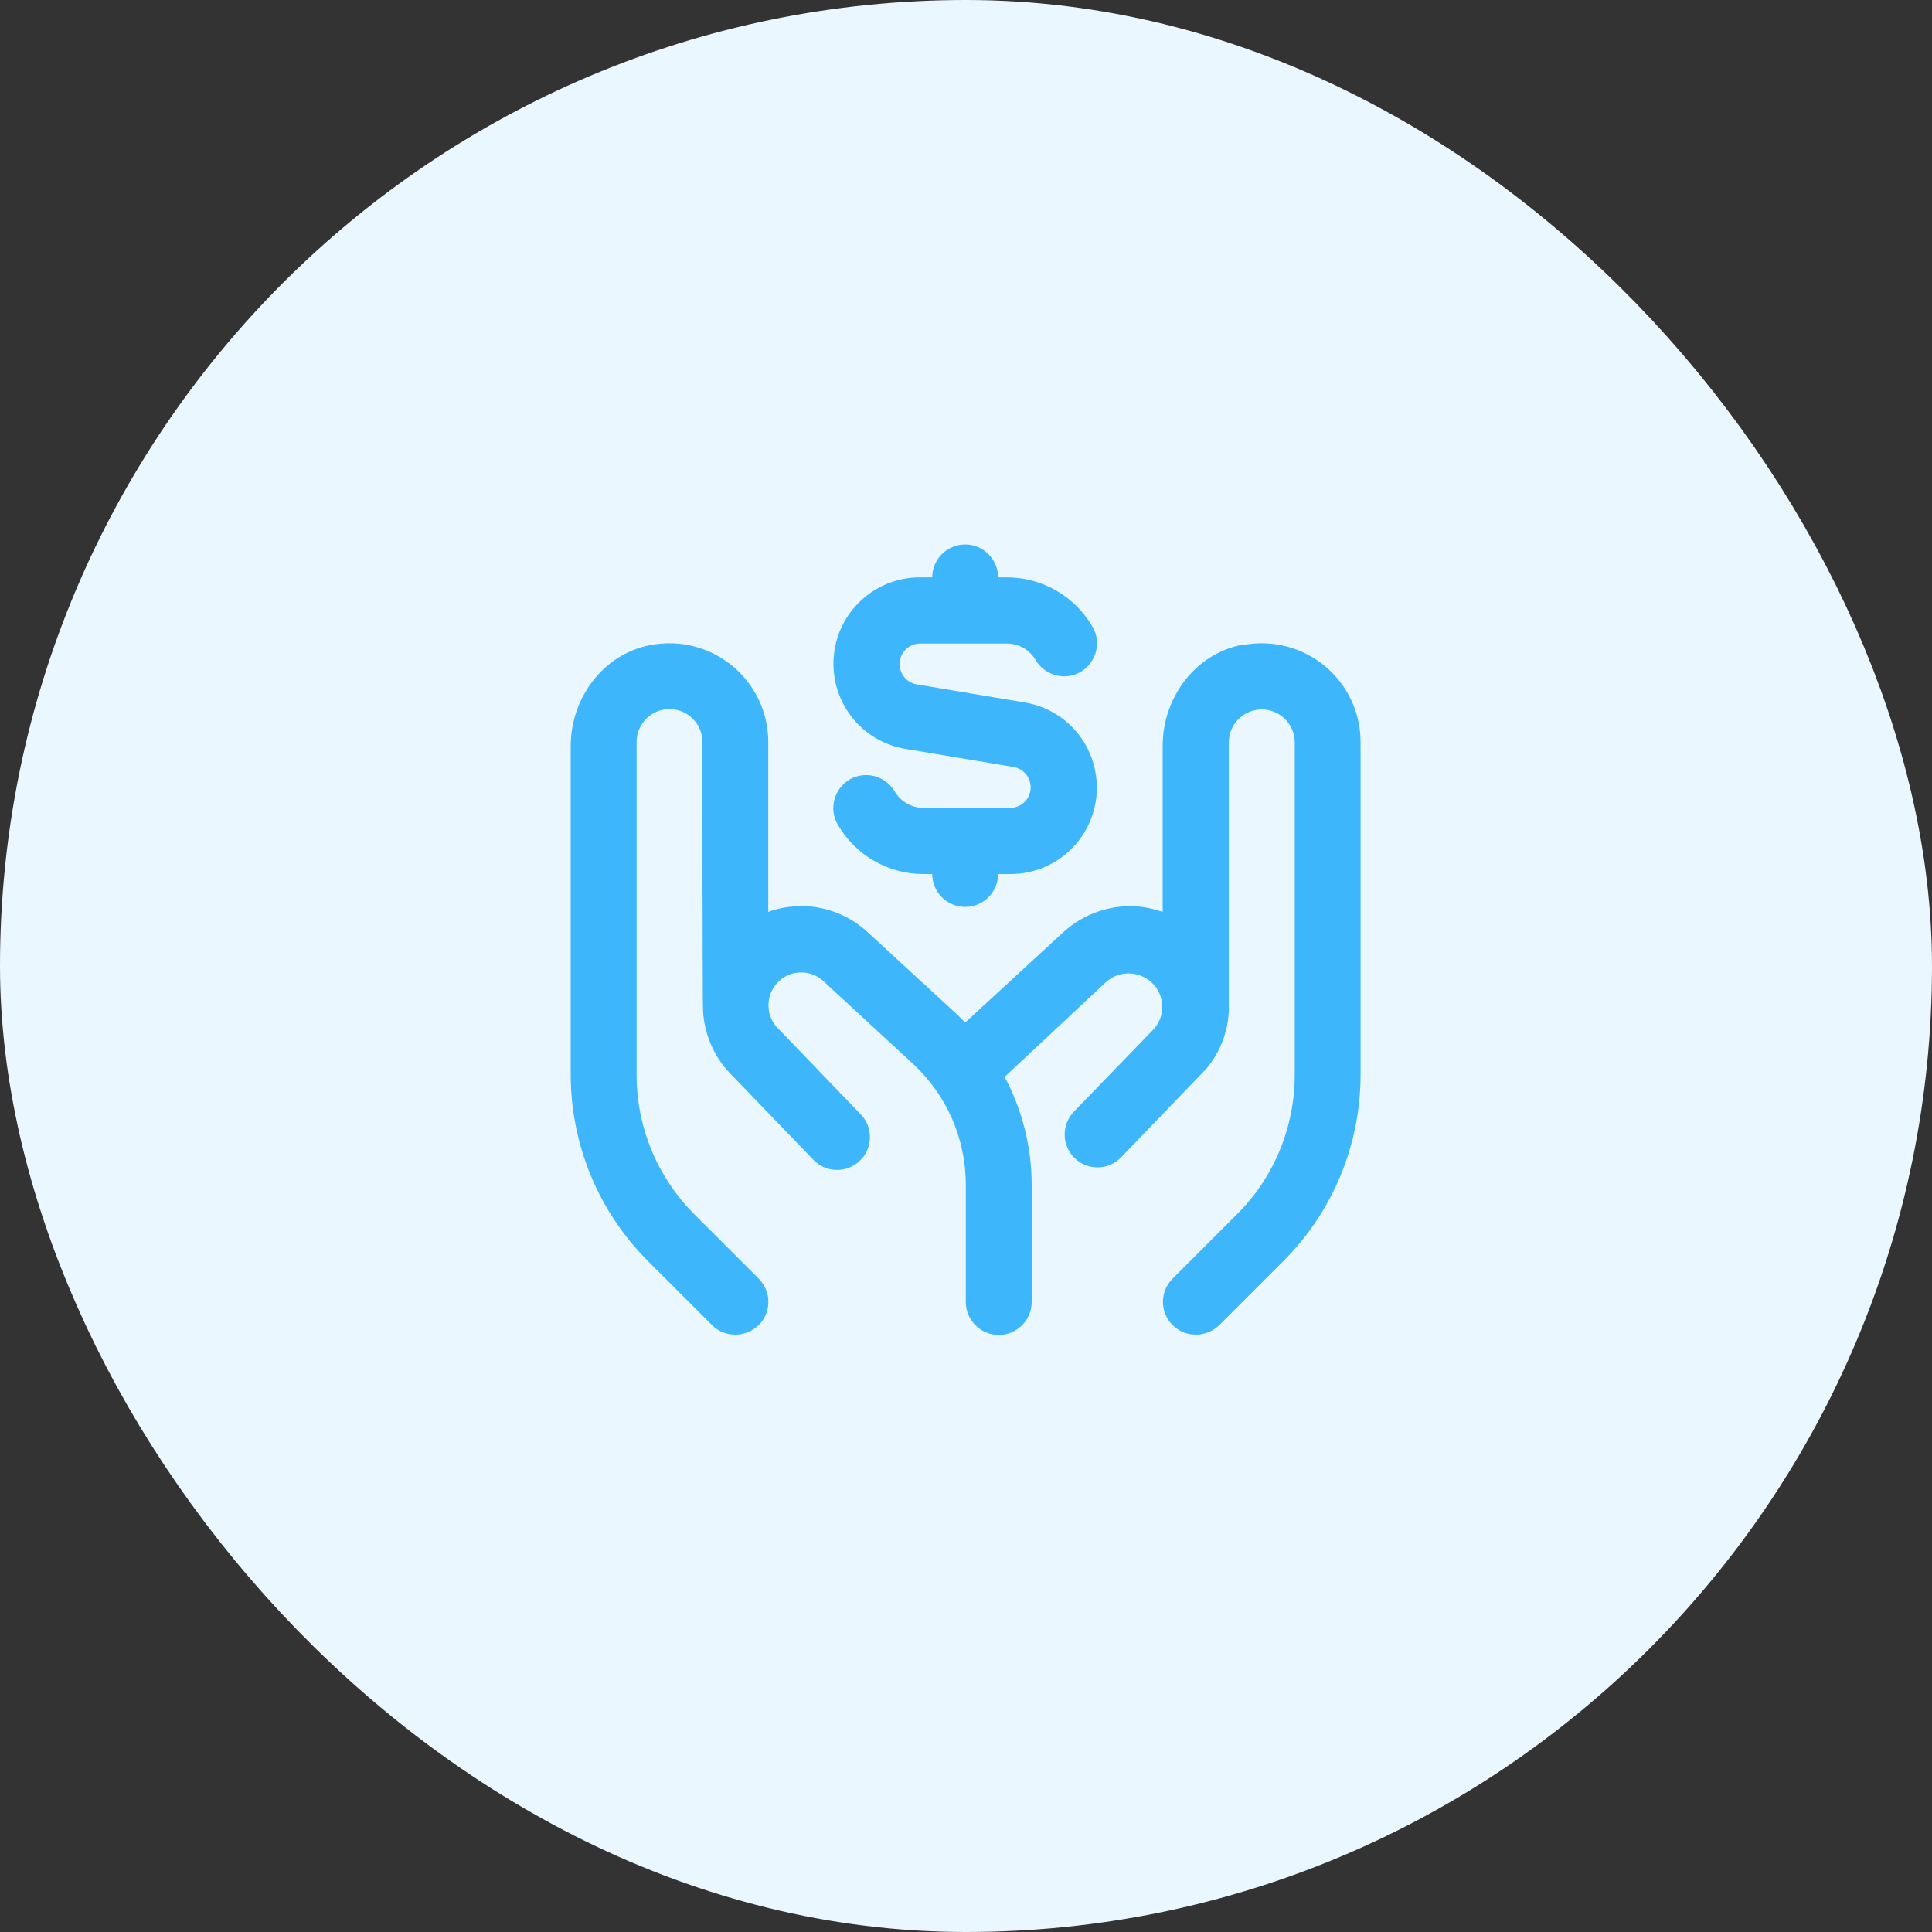 <svg width="40" height="40" viewBox="0 0 40 40" fill="none" xmlns="http://www.w3.org/2000/svg">
<rect x="0" y="0" width="40" height="40" fill="#333333" stroke="none"/>
<rect x="2" y="2" width="36" height="36" rx="18" fill="#EAF7FF"/>
<rect x="2" y="2" width="36" height="36" rx="18" stroke="#EAF7FF" stroke-width="4"/>
<path d="M17.256 13.74C17.256 12.752 18.06 11.954 19.042 11.954H19.301C19.301 11.579 19.608 11.273 19.983 11.273C20.358 11.273 20.664 11.579 20.664 11.954H20.848C21.578 11.954 22.252 12.343 22.62 12.977C22.811 13.304 22.695 13.72 22.375 13.91C22.048 14.101 21.632 13.985 21.441 13.665C21.319 13.454 21.094 13.324 20.848 13.324H19.049C18.817 13.324 18.626 13.515 18.626 13.747C18.626 13.958 18.776 14.135 18.98 14.169L21.216 14.544C22.082 14.688 22.709 15.431 22.709 16.31C22.709 17.298 21.905 18.096 20.923 18.096H20.664C20.664 18.471 20.358 18.777 19.983 18.777C19.608 18.777 19.301 18.471 19.301 18.096H19.117C18.387 18.096 17.713 17.707 17.345 17.073C17.154 16.746 17.27 16.33 17.59 16.139C17.917 15.949 18.333 16.064 18.524 16.385C18.646 16.596 18.872 16.726 19.117 16.726H20.916C21.148 16.726 21.339 16.535 21.339 16.303C21.339 16.092 21.189 15.915 20.985 15.88L18.749 15.505C17.883 15.362 17.256 14.619 17.256 13.74ZM25.708 13.351C24.74 13.542 24.072 14.449 24.072 15.437V18.88C23.895 18.818 23.704 18.777 23.507 18.764C22.968 18.736 22.436 18.921 22.027 19.289L19.983 21.17C19.928 21.116 19.867 21.054 19.812 21L17.944 19.282C17.535 18.914 17.004 18.73 16.472 18.764C16.274 18.777 16.084 18.811 15.906 18.88V15.362C15.906 14.101 14.761 13.106 13.452 13.358C12.484 13.549 11.816 14.456 11.816 15.444V22.247C11.816 23.692 12.389 25.083 13.412 26.105L14.741 27.434C14.877 27.571 15.047 27.632 15.225 27.632C15.402 27.632 15.572 27.564 15.709 27.434C15.975 27.169 15.975 26.739 15.709 26.473L14.379 25.144C13.609 24.374 13.18 23.338 13.18 22.254V15.362C13.18 14.987 13.486 14.681 13.861 14.681C14.236 14.681 14.543 14.987 14.543 15.362C14.543 15.362 14.543 20.904 14.557 20.945C14.584 21.375 14.748 21.804 15.054 22.158L16.84 24.012C17.099 24.285 17.529 24.292 17.801 24.033C18.074 23.774 18.081 23.338 17.822 23.072L16.07 21.252C15.852 20.993 15.859 20.611 16.084 20.359C16.206 20.223 16.37 20.141 16.554 20.134C16.738 20.127 16.908 20.188 17.038 20.304L18.899 22.022C19.601 22.67 19.996 23.576 19.996 24.53V26.957C19.996 27.332 20.303 27.639 20.678 27.639C21.053 27.639 21.36 27.332 21.36 26.957V24.53C21.36 23.747 21.162 22.976 20.8 22.295L22.893 20.338C23.159 20.093 23.561 20.093 23.834 20.332C24.127 20.597 24.141 21.047 23.868 21.327L22.232 23.017C21.973 23.29 21.98 23.719 22.252 23.978C22.382 24.108 22.552 24.169 22.723 24.169C22.9 24.169 23.077 24.101 23.214 23.958L24.972 22.131C25.272 21.777 25.429 21.34 25.442 20.904C25.442 20.877 25.442 15.369 25.442 15.369C25.442 14.994 25.749 14.688 26.124 14.688C26.499 14.688 26.806 14.994 26.806 15.369V22.254C26.806 23.338 26.376 24.381 25.606 25.144L24.277 26.473C24.011 26.739 24.011 27.169 24.277 27.434C24.413 27.571 24.584 27.632 24.761 27.632C24.938 27.632 25.108 27.564 25.245 27.434L26.574 26.105C27.597 25.083 28.169 23.699 28.169 22.247V15.362C28.169 14.101 27.024 13.106 25.715 13.358L25.708 13.351Z" fill="#3DB6FB"/>
</svg>
